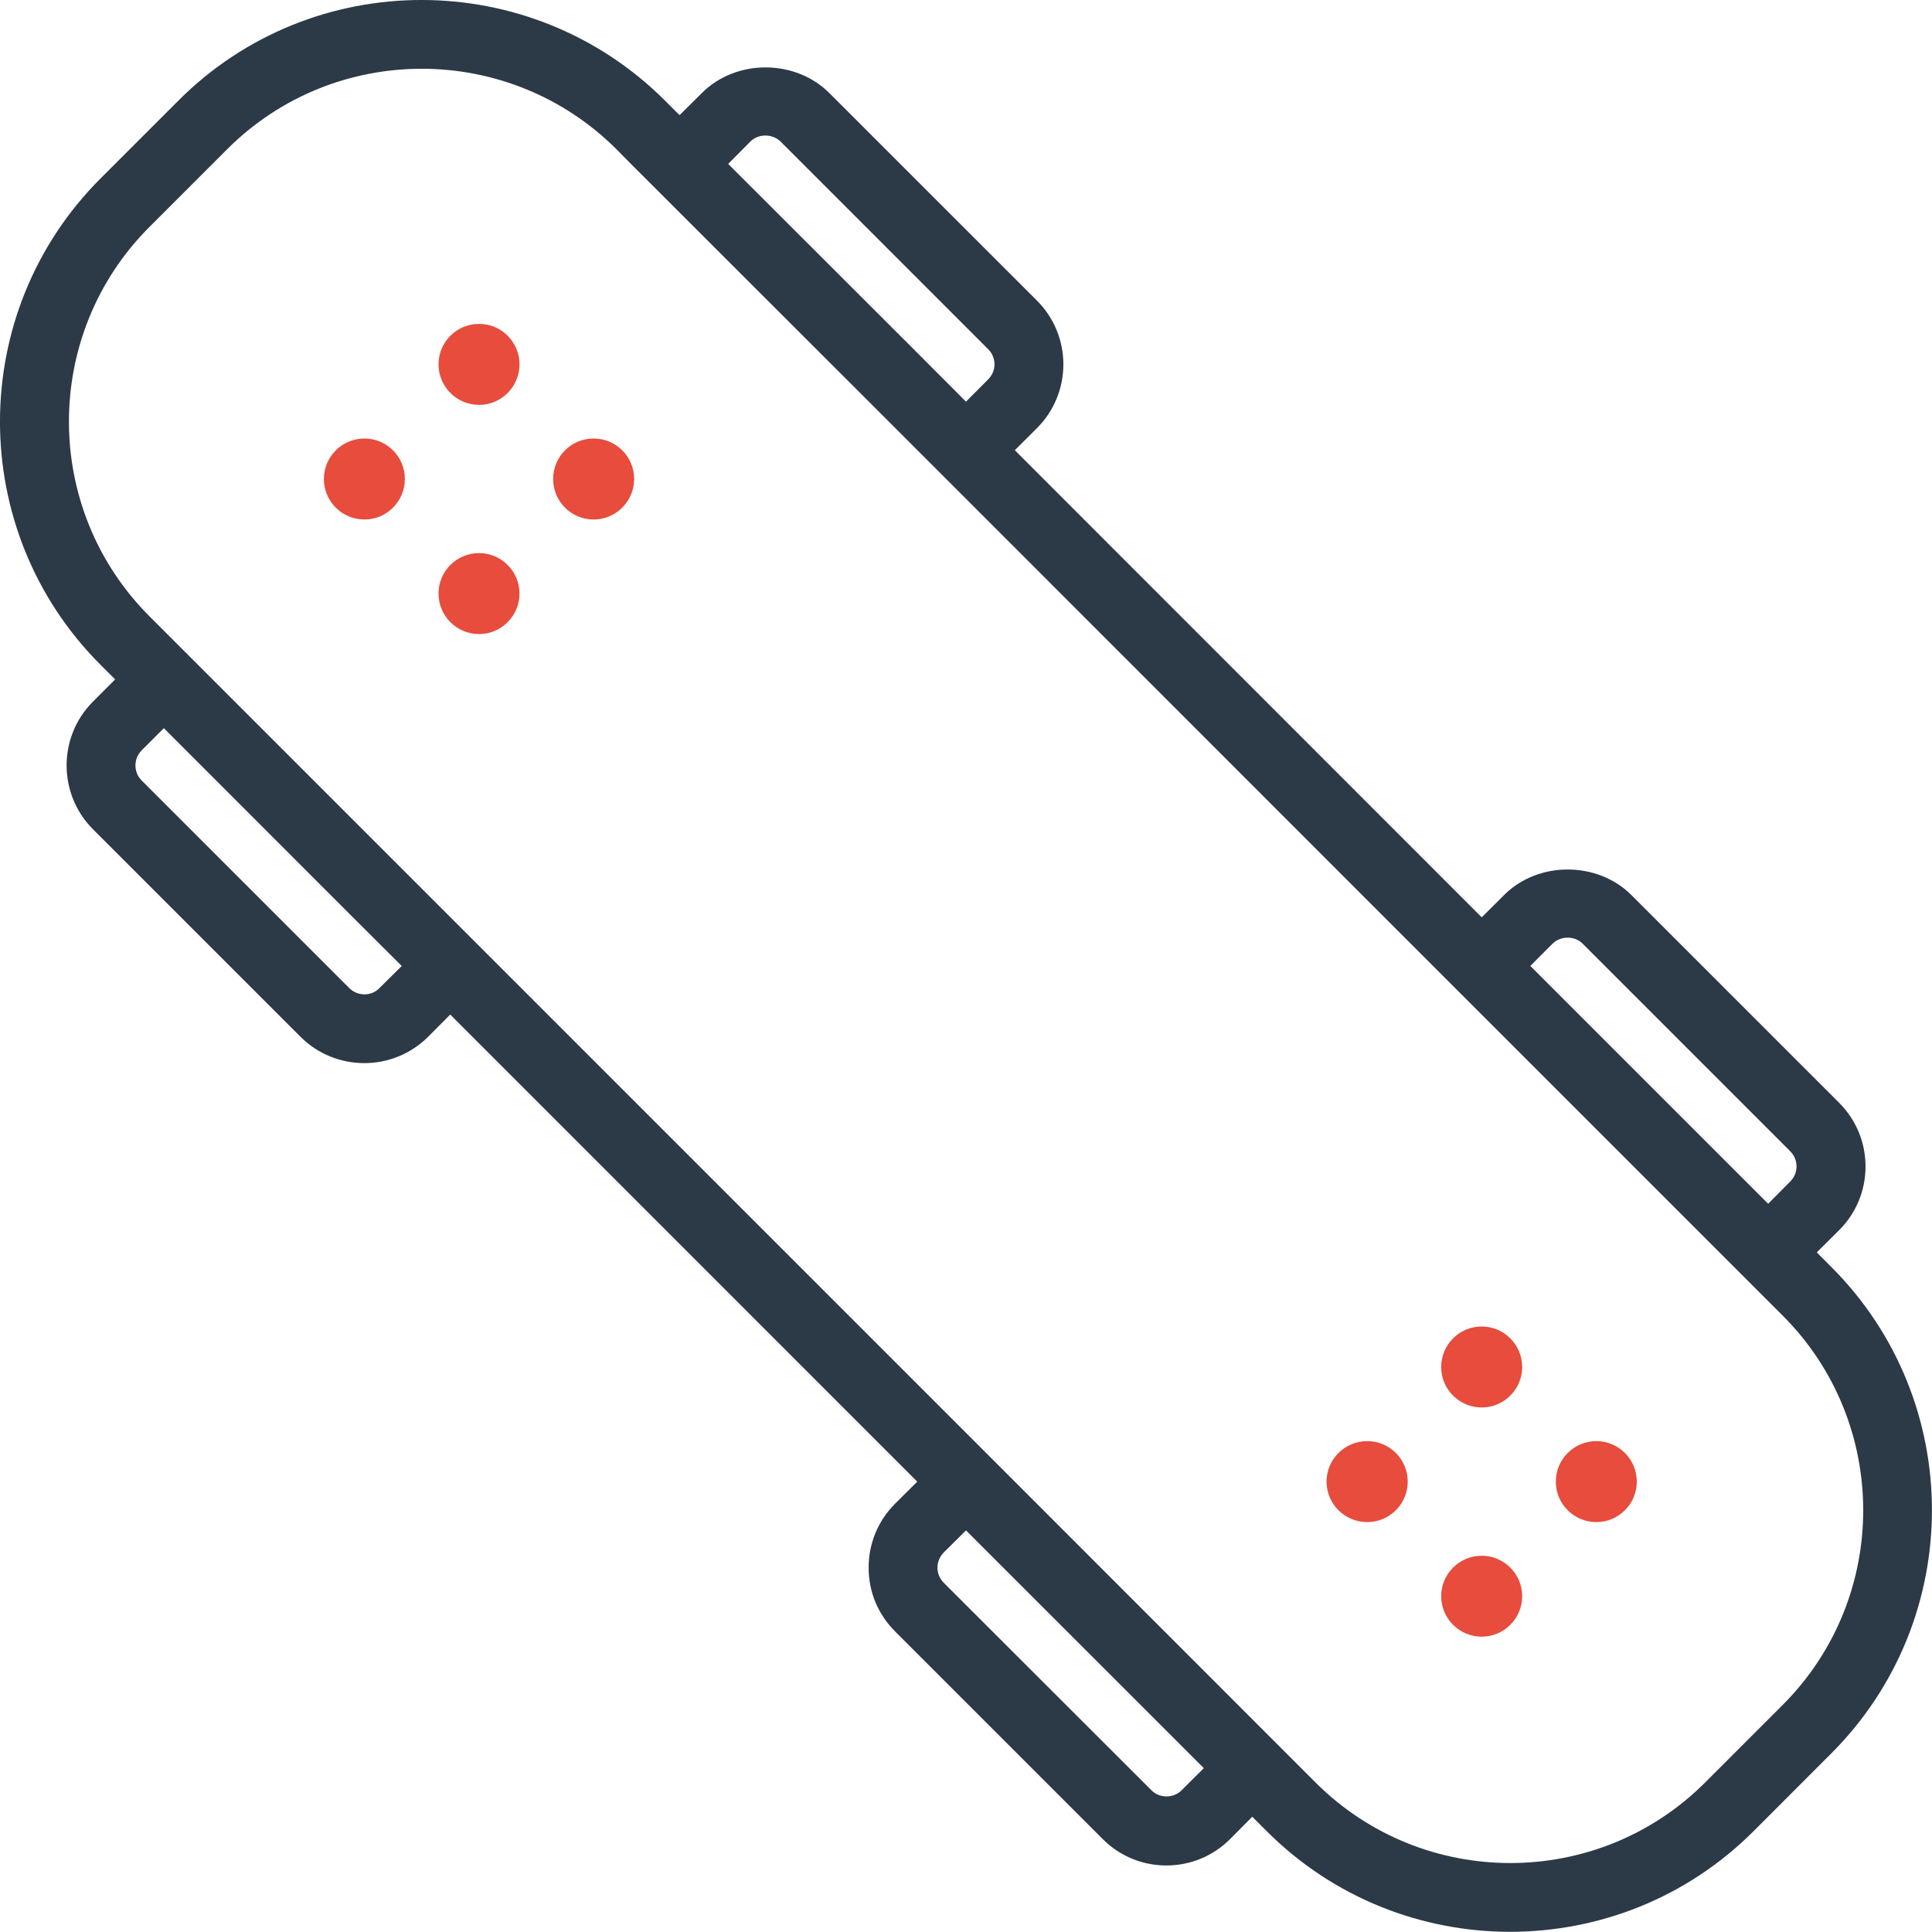 
<svg version="1.1" id="Слой_1" xmlns="http://www.w3.org/2000/svg" xmlns:xlink="http://www.w3.org/1999/xlink" x="0px" y="0px"
	 width="29.562px" height="29.56px" viewBox="0 0 29.562 29.56" enable-background="new 0 0 29.562 29.56" xml:space="preserve">
<g>
	<defs>
		<rect id="SVGID_1_" y="0" width="29.562" height="29.56"/>
	</defs>
	<clipPath id="SVGID_2_">
		<use xlink:href="#SVGID_1_"  overflow="visible"/>
	</clipPath>
	<path clip-path="url(#SVGID_2_)" fill="#2C3947" d="M28.022,19.387l-0.223-0.224l0.342-0.34c0.26-0.259,0.404-0.607,0.404-0.974
		c0-0.368-0.144-0.715-0.404-0.975l-3.178-3.178c-0.522-0.522-1.43-0.522-1.949,0l-0.342,0.34l-7.144-7.147l0.34-0.339
		c0.537-0.538,0.537-1.412,0-1.949l-3.179-3.178c-0.522-0.522-1.429-0.522-1.949,0l-0.342,0.339L10.176,1.54
		c-2.055-2.052-5.395-2.055-7.447,0L1.541,2.728c-2.055,2.052-2.055,5.395,0,7.447l0.221,0.221l-0.34,0.34
		c-0.537,0.537-0.537,1.414,0,1.952l3.178,3.178c0.268,0.267,0.62,0.401,0.975,0.401c0.352,0,0.704-0.134,0.974-0.401l0.34-0.342
		l7.146,7.147l-0.342,0.34c-0.26,0.262-0.402,0.606-0.402,0.977c0,0.367,0.142,0.712,0.404,0.974l3.178,3.178
		c0.259,0.26,0.607,0.404,0.974,0.404c0.368,0,0.715-0.144,0.975-0.404l0.339-0.342l0.221,0.221c1.029,1.028,2.377,1.54,3.724,1.54
		c1.35,0,2.697-0.512,3.726-1.54l1.185-1.186C30.075,24.779,30.075,21.439,28.022,19.387 M23.756,14.439
		c0.123-0.121,0.337-0.124,0.46,0l3.178,3.178c0.062,0.062,0.095,0.144,0.095,0.232c0,0.087-0.034,0.167-0.095,0.228l-0.339,0.342
		l-3.639-3.639L23.756,14.439z M11.482,2.165c0.124-0.123,0.337-0.12,0.461,0l3.178,3.179c0.128,0.128,0.128,0.334,0,0.46
		l-0.34,0.342l-0.779-0.781l-2.86-2.857L11.482,2.165z M6.147,14.781l-0.342,0.339c-0.126,0.128-0.332,0.126-0.46,0l-3.178-3.178
		c-0.126-0.126-0.126-0.332,0-0.46l0.34-0.34l2.859,2.86L6.147,14.781z M18.42,27.055l-0.342,0.34c-0.121,0.123-0.337,0.123-0.458,0
		l-3.181-3.178c-0.059-0.062-0.095-0.142-0.095-0.229c0-0.088,0.036-0.17,0.095-0.232l0.342-0.339L18.42,27.055z M27.277,26.088
		l-1.188,1.188c-1.643,1.641-4.315,1.641-5.958,0l-0.221-0.221l-5.128-5.13L2.287,9.43c-1.643-1.643-1.643-4.315,0-5.958
		l1.188-1.188c0.82-0.82,1.898-1.232,2.978-1.232c1.078,0,2.157,0.411,2.98,1.232l0.221,0.224l3.935,3.932l8.34,8.342l5.349,5.349
		C28.92,21.773,28.92,24.445,27.277,26.088"/>
	<path clip-path="url(#SVGID_2_)" fill="#E74C3C" d="M6.195,7.329c0,0.342-0.278,0.62-0.619,0.62c-0.342,0-0.62-0.278-0.62-0.62
		c0-0.342,0.278-0.619,0.62-0.619C5.917,6.709,6.195,6.987,6.195,7.329"/>
	<path clip-path="url(#SVGID_2_)" fill="#E74C3C" d="M7.949,5.575c0,0.342-0.278,0.62-0.619,0.62c-0.342,0-0.62-0.278-0.62-0.62
		c0-0.342,0.278-0.619,0.62-0.619C7.671,4.955,7.949,5.233,7.949,5.575"/>
	<path clip-path="url(#SVGID_2_)" fill="#E74C3C" d="M7.949,9.082c0,0.342-0.278,0.62-0.619,0.62c-0.342,0-0.62-0.278-0.62-0.62
		c0-0.342,0.278-0.619,0.62-0.619C7.671,8.463,7.949,8.741,7.949,9.082"/>
	<path clip-path="url(#SVGID_2_)" fill="#E74C3C" d="M9.703,7.329c0,0.342-0.278,0.62-0.619,0.62c-0.345,0-0.62-0.278-0.62-0.62
		c0-0.342,0.275-0.619,0.62-0.619C9.425,6.709,9.703,6.987,9.703,7.329"/>
	<path clip-path="url(#SVGID_2_)" fill="#E74C3C" d="M21.54,22.671c0,0.342-0.278,0.619-0.62,0.619
		c-0.344,0-0.622-0.278-0.622-0.619c0-0.342,0.278-0.62,0.622-0.62C21.262,22.051,21.54,22.328,21.54,22.671"/>
	<path clip-path="url(#SVGID_2_)" fill="#E74C3C" d="M23.291,20.917c0,0.342-0.278,0.619-0.619,0.619
		c-0.342,0-0.62-0.278-0.62-0.619c0-0.342,0.278-0.62,0.62-0.62C23.013,20.297,23.291,20.575,23.291,20.917"/>
	<path clip-path="url(#SVGID_2_)" fill="#E74C3C" d="M23.291,24.424c0,0.342-0.278,0.619-0.619,0.619
		c-0.342,0-0.62-0.278-0.62-0.619c0-0.342,0.278-0.619,0.62-0.619C23.013,23.805,23.291,24.082,23.291,24.424"/>
	<path clip-path="url(#SVGID_2_)" fill="#E74C3C" d="M25.045,22.671c0,0.342-0.278,0.619-0.619,0.619
		c-0.342,0-0.62-0.278-0.62-0.619c0-0.342,0.278-0.62,0.62-0.62C24.767,22.051,25.045,22.328,25.045,22.671"/>
</g>
</svg>
